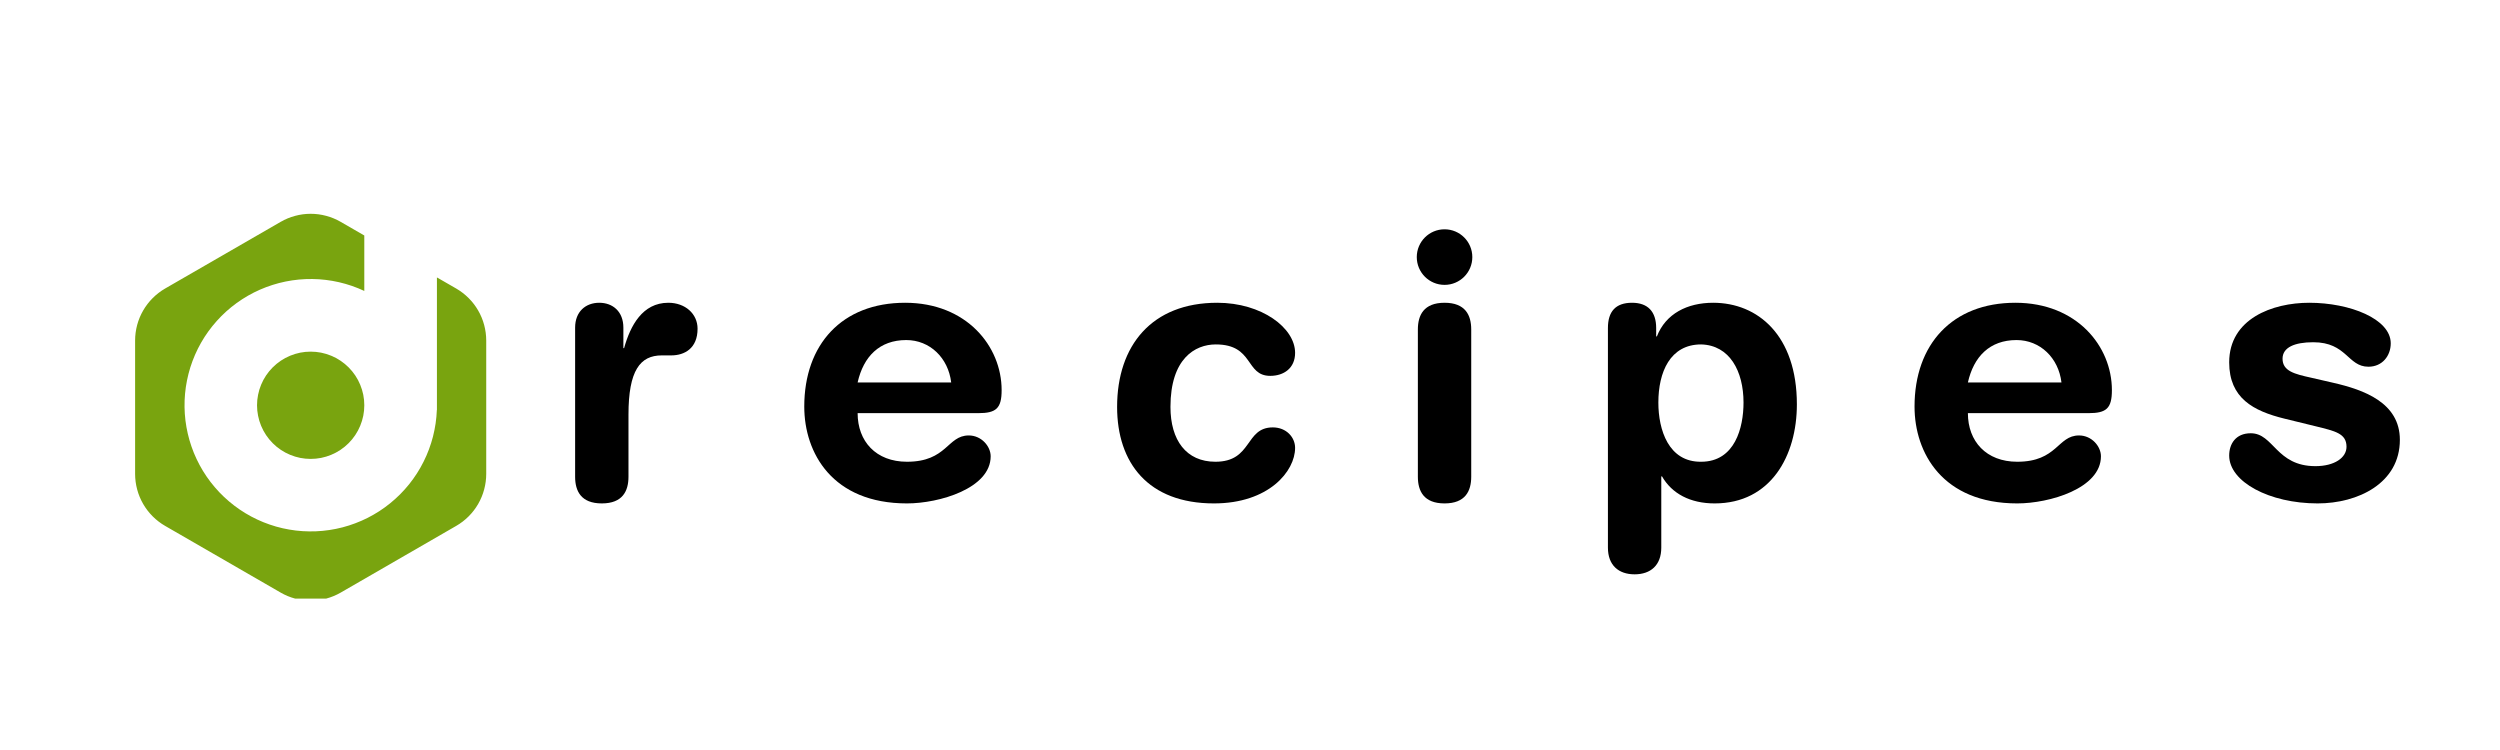 <svg xmlns="http://www.w3.org/2000/svg" xmlns:xlink="http://www.w3.org/1999/xlink" width="500" zoomAndPan="magnify" viewBox="0 0 375 112.5" height="150" preserveAspectRatio="xMidYMid meet" version="1.0"><defs><g/><clipPath id="3bc0bd6239"><path d="M 20 32 L 73 32 L 73 89.793 L 20 89.793 Z M 20 32 " clip-rule="nonzero"/></clipPath></defs><path fill="#79a40f" d="M 54.645 60.793 C 54.645 61.32 54.594 61.844 54.492 62.359 C 54.387 62.879 54.234 63.383 54.031 63.871 C 53.832 64.359 53.582 64.82 53.289 65.262 C 52.996 65.699 52.664 66.105 52.289 66.48 C 51.914 66.855 51.508 67.188 51.07 67.48 C 50.629 67.773 50.168 68.023 49.68 68.223 C 49.191 68.426 48.688 68.578 48.168 68.684 C 47.652 68.785 47.129 68.836 46.602 68.836 C 46.07 68.836 45.547 68.785 45.031 68.684 C 44.512 68.578 44.008 68.426 43.52 68.223 C 43.031 68.023 42.57 67.773 42.129 67.48 C 41.691 67.188 41.285 66.855 40.91 66.48 C 40.539 66.105 40.203 65.699 39.91 65.262 C 39.617 64.82 39.367 64.359 39.168 63.871 C 38.965 63.383 38.812 62.879 38.711 62.359 C 38.605 61.844 38.555 61.32 38.555 60.793 C 38.555 60.262 38.605 59.738 38.711 59.223 C 38.812 58.703 38.965 58.199 39.168 57.711 C 39.367 57.223 39.617 56.762 39.91 56.32 C 40.203 55.883 40.539 55.477 40.91 55.102 C 41.285 54.73 41.691 54.395 42.129 54.102 C 42.57 53.809 43.031 53.559 43.52 53.359 C 44.008 53.156 44.512 53.004 45.031 52.898 C 45.547 52.797 46.07 52.746 46.602 52.746 C 47.129 52.746 47.652 52.797 48.168 52.898 C 48.688 53.004 49.191 53.156 49.68 53.359 C 50.168 53.559 50.629 53.809 51.07 54.102 C 51.508 54.395 51.914 54.73 52.289 55.102 C 52.664 55.477 52.996 55.883 53.289 56.32 C 53.582 56.762 53.832 57.223 54.031 57.711 C 54.234 58.199 54.387 58.703 54.492 59.223 C 54.594 59.738 54.645 60.262 54.645 60.793 Z M 54.645 60.793 " fill-opacity="1" fill-rule="nonzero"/><g clip-path="url(#3bc0bd6239)"><path fill="#79a40f" d="M 68.434 43.281 L 65.539 41.613 L 65.539 61.496 L 65.527 61.496 C 65.5 62.168 65.441 62.836 65.344 63.504 C 65.246 64.168 65.113 64.828 64.949 65.48 C 64.781 66.133 64.578 66.773 64.344 67.402 C 64.109 68.035 63.84 68.648 63.539 69.25 C 63.238 69.852 62.906 70.438 62.543 71.004 C 62.18 71.57 61.789 72.113 61.367 72.641 C 60.945 73.164 60.496 73.664 60.023 74.141 C 59.547 74.617 59.047 75.066 58.523 75.492 C 58.004 75.914 57.457 76.309 56.895 76.676 C 56.328 77.039 55.746 77.375 55.145 77.68 C 54.547 77.98 53.93 78.254 53.301 78.488 C 52.672 78.727 52.031 78.934 51.379 79.102 C 50.73 79.27 50.07 79.406 49.406 79.504 C 48.738 79.605 48.07 79.668 47.398 79.695 C 46.727 79.723 46.055 79.715 45.383 79.672 C 44.711 79.629 44.043 79.551 43.383 79.434 C 42.719 79.32 42.062 79.172 41.418 78.988 C 40.77 78.801 40.133 78.582 39.512 78.332 C 38.887 78.078 38.277 77.793 37.684 77.477 C 37.09 77.16 36.516 76.812 35.961 76.434 C 35.402 76.055 34.871 75.648 34.355 75.211 C 33.844 74.777 33.355 74.316 32.891 73.828 C 32.43 73.34 31.992 72.828 31.582 72.297 C 31.172 71.762 30.793 71.207 30.441 70.633 C 30.094 70.059 29.773 69.465 29.488 68.859 C 29.199 68.25 28.945 67.629 28.727 66.992 C 28.504 66.355 28.32 65.711 28.168 65.055 C 28.016 64.398 27.898 63.738 27.816 63.07 C 27.734 62.402 27.691 61.73 27.68 61.059 C 27.672 60.387 27.695 59.715 27.758 59.047 C 27.82 58.375 27.918 57.711 28.051 57.051 C 28.184 56.391 28.348 55.742 28.551 55.098 C 28.754 54.457 28.988 53.828 29.258 53.211 C 29.527 52.594 29.828 51.992 30.16 51.41 C 30.492 50.824 30.855 50.258 31.25 49.715 C 31.645 49.168 32.066 48.645 32.516 48.145 C 32.965 47.641 33.438 47.168 33.938 46.715 C 34.438 46.266 34.961 45.844 35.504 45.449 C 36.051 45.055 36.613 44.691 37.199 44.355 C 37.781 44.02 38.383 43.719 38.996 43.449 C 39.613 43.176 40.242 42.941 40.883 42.738 C 41.523 42.535 42.176 42.363 42.836 42.23 C 43.492 42.098 44.16 41.996 44.828 41.934 C 45.5 41.871 46.168 41.844 46.844 41.852 C 47.516 41.859 48.184 41.902 48.855 41.984 C 49.523 42.062 50.184 42.18 50.84 42.328 C 51.496 42.48 52.141 42.664 52.777 42.883 C 53.414 43.102 54.035 43.355 54.645 43.641 L 54.645 35.324 L 51.102 33.277 C 50.414 32.883 49.691 32.582 48.93 32.379 C 48.168 32.172 47.391 32.07 46.602 32.07 C 45.809 32.07 45.035 32.172 44.27 32.379 C 43.508 32.582 42.785 32.883 42.102 33.277 L 24.766 43.281 C 24.082 43.68 23.461 44.156 22.902 44.715 C 22.344 45.273 21.867 45.895 21.473 46.578 C 21.078 47.262 20.777 47.984 20.574 48.746 C 20.371 49.512 20.266 50.289 20.266 51.078 L 20.266 71.09 C 20.266 71.879 20.371 72.656 20.574 73.418 C 20.777 74.184 21.078 74.906 21.473 75.59 C 21.867 76.273 22.344 76.895 22.902 77.453 C 23.461 78.012 24.082 78.488 24.766 78.883 L 42.102 88.891 C 42.785 89.285 43.508 89.586 44.27 89.789 C 45.035 89.992 45.809 90.094 46.602 90.094 C 47.391 90.094 48.168 89.992 48.93 89.789 C 49.691 89.586 50.414 89.285 51.102 88.891 L 68.434 78.883 C 69.117 78.488 69.738 78.012 70.297 77.453 C 70.855 76.895 71.332 76.273 71.727 75.59 C 72.121 74.902 72.422 74.18 72.625 73.418 C 72.828 72.656 72.934 71.879 72.934 71.09 L 72.934 51.078 C 72.934 50.289 72.828 49.512 72.625 48.746 C 72.422 47.984 72.121 47.262 71.727 46.578 C 71.332 45.895 70.855 45.273 70.297 44.715 C 69.738 44.156 69.117 43.68 68.434 43.281 Z M 68.434 43.281 " fill-opacity="1" fill-rule="nonzero"/></g><g fill="#000000" fill-opacity="1"><g transform="translate(82.651, 74.801)"><g><path d="M 3.617 -3.289 C 3.617 -1.152 4.496 0.711 7.621 0.711 C 10.746 0.711 11.621 -1.152 11.621 -3.289 L 11.621 -12.609 C 11.621 -19.242 13.375 -21.492 16.613 -21.492 L 18.035 -21.492 C 20.012 -21.492 21.984 -22.531 21.984 -25.492 C 21.984 -27.742 20.121 -29.387 17.598 -29.387 C 13.707 -29.387 11.898 -25.93 10.965 -22.586 L 10.855 -22.586 L 10.855 -25.656 C 10.855 -28.07 9.266 -29.387 7.238 -29.387 C 5.207 -29.387 3.617 -28.07 3.617 -25.656 Z M 3.617 -3.289 "/></g></g></g><g fill="#000000" fill-opacity="1"><g transform="translate(118.667, 74.801)"><g><path d="M 28.07 -12.828 C 30.758 -12.828 31.578 -13.543 31.578 -16.281 C 31.578 -22.859 26.316 -29.387 17.105 -29.387 C 7.621 -29.387 1.973 -23.137 1.973 -13.816 C 1.973 -6.852 6.195 0.711 17.379 0.711 C 22.203 0.711 29.934 -1.535 29.934 -6.359 C 29.934 -7.84 28.562 -9.484 26.645 -9.484 C 23.41 -9.484 23.41 -5.539 17.379 -5.539 C 12.719 -5.539 9.977 -8.605 9.977 -12.828 Z M 9.977 -17.434 C 10.855 -21.328 13.266 -23.793 17.27 -23.793 C 20.832 -23.793 23.574 -21.105 24.012 -17.434 Z M 9.977 -17.434 "/></g></g></g><g fill="#000000" fill-opacity="1"><g transform="translate(165.921, 74.801)"><g><path d="M 1.645 -13.762 C 1.645 -5.371 6.305 0.711 16.172 0.711 C 24.395 0.711 28.344 -4.113 28.344 -7.621 C 28.344 -9.211 27.027 -10.691 25 -10.691 C 20.777 -10.691 21.984 -5.539 16.391 -5.539 C 12.008 -5.539 9.648 -8.773 9.648 -13.762 C 9.648 -20.996 13.32 -23.137 16.445 -23.137 C 22.203 -23.137 20.832 -18.422 24.617 -18.422 C 26.645 -18.422 28.344 -19.57 28.344 -21.875 C 28.344 -25.602 23.355 -29.387 16.668 -29.387 C 6.852 -29.387 1.645 -22.973 1.645 -13.762 Z M 1.645 -13.762 "/></g></g></g><g fill="#000000" fill-opacity="1"><g transform="translate(209.063, 74.801)"><g><path d="M 3.617 -3.289 C 3.617 -1.152 4.496 0.711 7.621 0.711 C 10.746 0.711 11.621 -1.152 11.621 -3.289 L 11.621 -25.383 C 11.621 -27.52 10.746 -29.387 7.621 -29.387 C 4.496 -29.387 3.617 -27.52 3.617 -25.383 Z M 3.453 -36.238 C 3.453 -33.938 5.316 -32.07 7.621 -32.07 C 9.922 -32.07 11.785 -33.938 11.785 -36.238 C 11.785 -38.539 9.922 -40.406 7.621 -40.406 C 5.316 -40.406 3.453 -38.539 3.453 -36.238 Z M 3.453 -36.238 "/></g></g></g><g fill="#000000" fill-opacity="1"><g transform="translate(238.008, 74.801)"><g><path d="M 3.18 7.348 C 3.18 9.977 4.77 11.348 7.184 11.348 C 9.594 11.348 11.184 9.977 11.184 7.348 L 11.184 -3.344 L 11.293 -3.344 C 12.773 -0.766 15.516 0.711 19.188 0.711 C 27.633 0.711 31.523 -6.469 31.523 -14.145 C 31.523 -24.508 25.656 -29.387 18.969 -29.387 C 15.078 -29.387 11.844 -27.742 10.527 -24.34 L 10.418 -24.34 L 10.418 -25.602 C 10.418 -28.07 9.156 -29.387 6.797 -29.387 C 4.332 -29.387 3.18 -28.07 3.18 -25.602 Z M 23.52 -14.418 C 23.52 -10.691 22.258 -5.539 17.16 -5.539 C 12.281 -5.48 10.746 -10.309 10.746 -14.418 C 10.746 -18.969 12.5 -23.137 17.16 -23.137 C 21.438 -23.027 23.52 -19.133 23.52 -14.418 Z M 23.52 -14.418 "/></g></g></g><g fill="#000000" fill-opacity="1"><g transform="translate(285.207, 74.801)"><g><path d="M 28.07 -12.828 C 30.758 -12.828 31.578 -13.543 31.578 -16.281 C 31.578 -22.859 26.316 -29.387 17.105 -29.387 C 7.621 -29.387 1.973 -23.137 1.973 -13.816 C 1.973 -6.852 6.195 0.711 17.379 0.711 C 22.203 0.711 29.934 -1.535 29.934 -6.359 C 29.934 -7.84 28.562 -9.484 26.645 -9.484 C 23.41 -9.484 23.41 -5.539 17.379 -5.539 C 12.719 -5.539 9.977 -8.605 9.977 -12.828 Z M 9.977 -17.434 C 10.855 -21.328 13.266 -23.793 17.27 -23.793 C 20.832 -23.793 23.574 -21.105 24.012 -17.434 Z M 9.977 -17.434 "/></g></g></g><g fill="#000000" fill-opacity="1"><g transform="translate(332.46, 74.801)"><g><path d="M 1.918 -20.449 C 1.918 -15.078 5.539 -13.156 10.195 -12.008 L 14.91 -10.855 C 17.762 -10.141 19.516 -9.812 19.516 -7.785 C 19.516 -6.141 17.707 -4.879 14.855 -4.879 C 8.938 -4.879 8.605 -9.812 5.152 -9.812 C 2.906 -9.812 1.918 -8.223 1.918 -6.469 C 1.918 -2.523 7.949 0.711 15.188 0.711 C 21.215 0.711 27.52 -2.301 27.52 -8.828 C 27.52 -14.418 22.094 -16.336 17.543 -17.379 L 14.199 -18.148 C 11.73 -18.695 9.922 -19.133 9.922 -20.996 C 9.922 -22.695 11.73 -23.465 14.527 -23.465 C 19.57 -23.465 19.68 -19.793 22.805 -19.793 C 24.891 -19.793 26.152 -21.438 26.152 -23.301 C 26.152 -26.973 20.012 -29.387 13.926 -29.387 C 8.387 -29.387 1.918 -26.973 1.918 -20.449 Z M 1.918 -20.449 "/></g></g></g></svg>